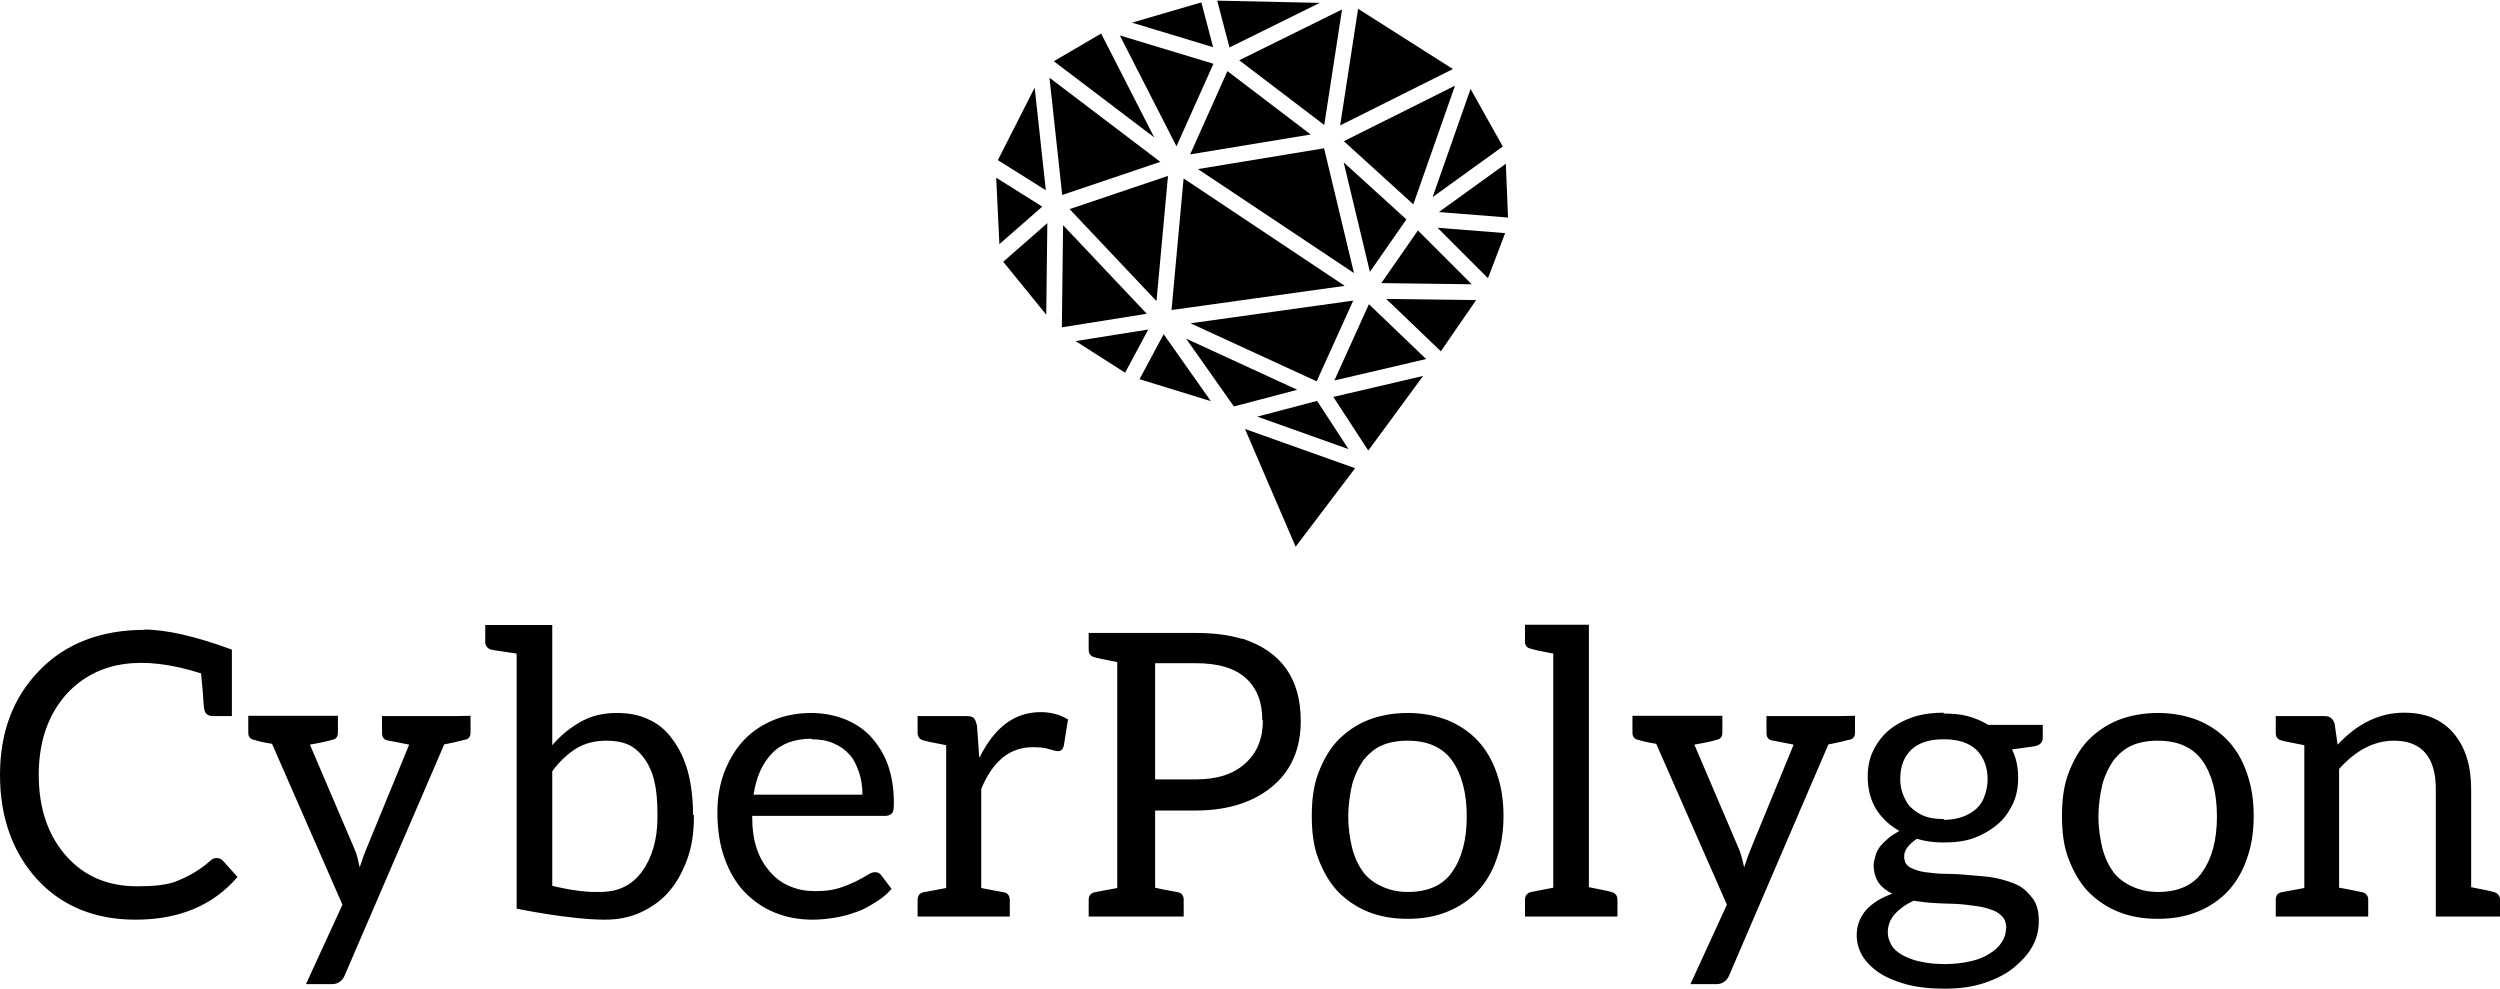 <svg data-v-423bf9ae="" xmlns="http://www.w3.org/2000/svg" viewBox="0 0 412.168 163" class="iconAbove"><!----><!----><!----><g data-v-423bf9ae="" id="c957a229-1a29-4a55-8e57-4d403c308da6" fill="black" transform="matrix(4.662,0,0,4.662,-1.445,86.683)"><path d="M5.43 3.68C3.89 3.68 2.63 4.16 1.71 5.11C0.78 6.06 0.31 7.29 0.31 8.81C0.31 10.32 0.76 11.55 1.62 12.50C2.49 13.45 3.67 13.93 5.10 13.93C6.64 13.93 7.84 13.43 8.71 12.42L8.18 11.83C8.12 11.77 8.04 11.75 7.95 11.75C7.87 11.75 7.81 11.79 7.73 11.86C7.36 12.19 6.94 12.42 6.50 12.59C6.19 12.70 5.75 12.75 5.17 12.75C4.16 12.75 3.33 12.42 2.69 11.72C2.02 10.99 1.68 10.01 1.68 8.81C1.68 7.60 2.03 6.64 2.70 5.91C3.77 4.79 5.32 4.55 7.42 5.22C7.42 5.28 7.45 5.49 7.48 5.85C7.50 6.22 7.52 6.43 7.53 6.48C7.56 6.65 7.67 6.73 7.84 6.73L8.51 6.73L8.51 5.17L8.51 4.38C7.24 3.91 6.19 3.67 5.40 3.67ZM16.45 6.73L13.82 6.73L13.82 7.32C13.82 7.46 13.87 7.56 14.01 7.59C14.15 7.62 14.41 7.66 14.78 7.74L13.26 11.44C13.20 11.58 13.12 11.80 13.03 12.08C12.98 11.86 12.94 11.63 12.85 11.44L11.27 7.74C11.72 7.66 11.97 7.60 12.05 7.57C12.19 7.55 12.26 7.46 12.26 7.32L12.26 6.72L9.09 6.72L9.09 7.32C9.09 7.46 9.16 7.55 9.30 7.57C9.38 7.60 9.59 7.66 9.93 7.71L12.42 13.40L11.13 16.21L12.05 16.21C12.25 16.21 12.42 16.10 12.50 15.90L16.02 7.73C16.04 7.73 16.17 7.70 16.37 7.66C16.56 7.62 16.70 7.57 16.74 7.57C16.88 7.55 16.95 7.46 16.95 7.32L16.95 6.72ZM24.82 10.23C24.82 9.65 24.75 9.11 24.63 8.67C24.50 8.22 24.32 7.85 24.09 7.55C23.87 7.24 23.59 7.00 23.25 6.85C22.92 6.69 22.55 6.62 22.13 6.62C21.64 6.62 21.22 6.72 20.85 6.93C20.47 7.14 20.13 7.42 19.84 7.76L19.84 3.51L18.62 3.51L18.58 3.51L17.47 3.51L17.47 4.12C17.47 4.24 17.56 4.35 17.68 4.38C17.79 4.41 18.41 4.49 18.58 4.52L18.58 12.40L18.58 13.43L18.58 13.54C18.58 13.54 20.45 13.93 21.71 13.93C22.16 13.93 22.57 13.85 22.95 13.68C23.32 13.51 23.65 13.29 23.93 12.98C24.21 12.67 24.43 12.28 24.60 11.83C24.77 11.38 24.85 10.86 24.85 10.28L24.85 10.26L24.85 10.23ZM23.00 12.25C22.83 12.47 22.61 12.67 22.36 12.78C22.13 12.89 21.88 12.94 21.60 12.95L21.50 12.95L21.24 12.95C20.62 12.92 20.02 12.78 19.84 12.73L19.84 12.11L19.84 10.35L19.84 8.68C20.09 8.34 20.37 8.08 20.68 7.88C20.99 7.69 21.35 7.60 21.76 7.60C22.04 7.60 22.30 7.64 22.53 7.74C22.75 7.84 22.93 8.01 23.09 8.22C23.24 8.43 23.37 8.69 23.45 9.03C23.53 9.37 23.56 9.74 23.56 10.21L23.56 10.32C23.56 10.71 23.51 11.07 23.42 11.38C23.32 11.72 23.18 12.00 23.02 12.22ZM29.01 6.62C28.50 6.62 28.04 6.71 27.62 6.89C27.20 7.07 26.85 7.32 26.57 7.63C26.29 7.94 26.07 8.33 25.91 8.75C25.76 9.17 25.68 9.62 25.68 10.12C25.68 10.74 25.76 11.27 25.93 11.75C26.10 12.22 26.32 12.61 26.63 12.94C26.94 13.26 27.29 13.51 27.71 13.68C28.13 13.85 28.57 13.93 29.06 13.93C29.32 13.93 29.58 13.90 29.83 13.86C30.09 13.82 30.34 13.75 30.59 13.66C30.84 13.58 31.05 13.45 31.28 13.31C31.50 13.17 31.68 13.03 31.84 12.84L31.49 12.38C31.43 12.29 31.36 12.25 31.25 12.25C31.16 12.25 31.08 12.29 30.97 12.36C30.86 12.43 30.72 12.50 30.55 12.59C30.38 12.67 30.18 12.75 29.96 12.82C29.74 12.89 29.46 12.92 29.15 12.92C28.81 12.92 28.53 12.87 28.25 12.75C27.97 12.64 27.75 12.47 27.55 12.25C27.36 12.03 27.19 11.77 27.08 11.44C26.96 11.10 26.91 10.71 26.91 10.26L31.61 10.26C31.72 10.26 31.82 10.22 31.86 10.16C31.91 10.11 31.92 9.97 31.92 9.77C31.92 9.27 31.84 8.82 31.70 8.43C31.56 8.04 31.33 7.70 31.08 7.43C30.83 7.17 30.52 6.97 30.16 6.83C29.79 6.69 29.40 6.62 28.98 6.62ZM29.01 7.55C29.29 7.55 29.55 7.59 29.78 7.69C30.00 7.78 30.20 7.92 30.35 8.09C30.51 8.26 30.60 8.48 30.69 8.72C30.77 8.96 30.81 9.23 30.81 9.51L26.96 9.51C27.05 8.89 27.27 8.40 27.61 8.05C27.94 7.70 28.42 7.53 29.02 7.53ZM34.94 8.18L34.86 7.07C34.83 6.94 34.80 6.86 34.75 6.80C34.69 6.75 34.62 6.73 34.48 6.73L33.77 6.73L32.76 6.73L32.76 7.32C32.76 7.46 32.83 7.56 32.97 7.59C33.05 7.62 33.32 7.67 33.77 7.76L33.77 12.81L32.97 12.96C32.83 12.99 32.76 13.09 32.76 13.23L32.76 13.82L36.02 13.82L36.02 13.23C36.02 13.09 35.95 12.99 35.81 12.96C35.39 12.88 35.13 12.84 35.01 12.81L35.01 9.31C35.41 8.33 36.02 7.83 36.83 7.83C37.09 7.83 37.27 7.85 37.41 7.90C37.55 7.94 37.66 7.97 37.74 7.97C37.83 7.97 37.90 7.90 37.93 7.78L38.08 6.85C37.80 6.68 37.48 6.59 37.11 6.59C36.19 6.59 35.48 7.13 34.96 8.18ZM44.24 4.00C43.76 3.86 43.23 3.79 42.59 3.79L38.81 3.79L38.81 4.38C38.81 4.52 38.88 4.62 39.02 4.65C39.10 4.68 39.37 4.73 39.82 4.82L39.82 12.81L39.02 12.96C38.88 12.99 38.81 13.09 38.81 13.23L38.81 13.82L42.17 13.82L42.17 13.23C42.17 13.09 42.11 12.99 41.97 12.96C41.52 12.88 41.24 12.82 41.16 12.80L41.16 10.07L42.59 10.07C43.76 10.07 44.69 9.76 45.36 9.17C46.00 8.61 46.31 7.85 46.31 6.90C46.31 5.42 45.63 4.44 44.24 3.99ZM44.97 6.89C44.97 7.53 44.76 8.04 44.34 8.41C43.92 8.79 43.34 8.97 42.59 8.97L41.16 8.97L41.16 4.86L42.59 4.86C43.39 4.86 43.97 5.03 44.37 5.39C44.76 5.75 44.95 6.23 44.95 6.87ZM50.09 6.62C49.57 6.62 49.11 6.71 48.69 6.87C48.27 7.04 47.91 7.29 47.61 7.60C47.32 7.91 47.10 8.30 46.93 8.75C46.76 9.20 46.70 9.70 46.70 10.26C46.70 10.82 46.76 11.33 46.93 11.77C47.10 12.22 47.32 12.61 47.61 12.92C47.91 13.23 48.27 13.48 48.69 13.65C49.11 13.82 49.57 13.90 50.09 13.90C50.61 13.90 51.07 13.82 51.49 13.65C51.91 13.48 52.28 13.23 52.57 12.92C52.86 12.61 53.09 12.22 53.24 11.77C53.40 11.33 53.48 10.82 53.48 10.26C53.48 9.70 53.40 9.20 53.24 8.75C53.09 8.30 52.86 7.91 52.57 7.60C52.28 7.29 51.91 7.04 51.49 6.87C51.07 6.71 50.61 6.62 50.09 6.62ZM50.09 12.95C49.73 12.95 49.42 12.87 49.17 12.75C48.92 12.64 48.69 12.47 48.52 12.25C48.36 12.03 48.22 11.75 48.13 11.41C48.05 11.07 47.99 10.71 47.99 10.29C47.99 9.87 48.05 9.48 48.13 9.14C48.22 8.81 48.36 8.53 48.52 8.30C48.69 8.08 48.92 7.88 49.17 7.77C49.42 7.66 49.73 7.60 50.09 7.60C50.79 7.60 51.32 7.83 51.66 8.30C52.00 8.78 52.18 9.44 52.18 10.28C52.18 11.12 52.00 11.77 51.66 12.25C51.32 12.73 50.79 12.95 50.09 12.95ZM57.29 12.95C57.20 12.92 56.95 12.87 56.50 12.78L56.50 3.50L54.24 3.50L54.24 4.10C54.24 4.24 54.32 4.33 54.46 4.35C54.54 4.38 54.80 4.44 55.24 4.52L55.24 12.80L54.46 12.95C54.32 12.98 54.24 13.08 54.24 13.22L54.24 13.82L57.51 13.82L57.51 13.22C57.51 13.08 57.43 12.98 57.29 12.95ZM65.41 6.73L62.78 6.73L62.78 7.32C62.78 7.46 62.83 7.56 62.97 7.59C63.11 7.62 63.36 7.66 63.74 7.74L62.22 11.44C62.16 11.58 62.08 11.80 61.99 12.08C61.94 11.86 61.89 11.63 61.81 11.44L60.23 7.74C60.68 7.66 60.93 7.60 61.01 7.57C61.15 7.55 61.22 7.46 61.22 7.32L61.22 6.72L58.04 6.72L58.04 7.32C58.04 7.46 58.11 7.55 58.25 7.57C58.34 7.60 58.55 7.66 58.88 7.71L61.38 13.40L60.09 16.21L61.01 16.21C61.21 16.21 61.38 16.10 61.46 15.90L64.97 7.73C65.00 7.73 65.13 7.70 65.32 7.66C65.52 7.62 65.66 7.57 65.70 7.57C65.84 7.55 65.91 7.46 65.91 7.32L65.91 6.72ZM69.06 6.61C68.67 6.61 68.32 6.65 67.98 6.76C67.65 6.87 67.35 7.03 67.12 7.22C66.88 7.42 66.70 7.66 66.56 7.94C66.42 8.22 66.36 8.54 66.36 8.88C66.36 9.31 66.46 9.69 66.65 10.01C66.85 10.33 67.13 10.60 67.48 10.79C67.34 10.88 67.20 10.95 67.09 11.05C66.98 11.14 66.88 11.24 66.79 11.35C66.71 11.47 66.65 11.58 66.63 11.69C66.60 11.80 66.57 11.89 66.57 12.00C66.57 12.25 66.64 12.47 66.75 12.63C66.86 12.78 67.03 12.92 67.23 13.01C66.84 13.15 66.53 13.34 66.30 13.59C66.08 13.85 65.97 14.14 65.97 14.49C65.97 14.74 66.04 14.97 66.16 15.19C66.29 15.41 66.49 15.62 66.74 15.79C66.99 15.96 67.31 16.10 67.70 16.21C68.10 16.32 68.56 16.37 69.08 16.37C69.59 16.37 70.06 16.31 70.48 16.17C70.90 16.03 71.23 15.86 71.51 15.64C71.79 15.41 72.03 15.16 72.18 14.88C72.34 14.60 72.41 14.29 72.41 13.99C72.41 13.65 72.35 13.40 72.21 13.20C72.07 13.01 71.89 12.82 71.67 12.71C71.44 12.60 71.18 12.52 70.90 12.46C70.62 12.40 70.32 12.39 70.03 12.36C69.73 12.33 69.44 12.31 69.16 12.31C68.88 12.31 68.61 12.28 68.39 12.25C68.17 12.22 67.98 12.15 67.84 12.07C67.70 11.98 67.65 11.86 67.65 11.69C67.65 11.58 67.68 11.49 67.76 11.38C67.84 11.27 67.96 11.16 68.10 11.07C68.39 11.16 68.70 11.20 69.03 11.20C69.43 11.20 69.78 11.16 70.10 11.05C70.42 10.93 70.70 10.77 70.94 10.57C71.18 10.37 71.34 10.14 71.48 9.86C71.62 9.58 71.68 9.25 71.68 8.92C71.68 8.55 71.62 8.22 71.46 7.91L72.25 7.80C72.45 7.76 72.55 7.66 72.55 7.50L72.55 7.04L70.62 7.04C70.39 6.90 70.15 6.80 69.89 6.73C69.62 6.66 69.34 6.64 69.03 6.64ZM71.25 14.24C71.25 14.43 71.19 14.59 71.09 14.74C70.99 14.90 70.85 15.02 70.67 15.13C70.49 15.25 70.27 15.34 70 15.40C69.73 15.46 69.44 15.50 69.10 15.50C68.77 15.50 68.46 15.47 68.21 15.41C67.96 15.36 67.75 15.27 67.58 15.18C67.41 15.08 67.28 14.97 67.20 14.83C67.12 14.69 67.07 14.55 67.07 14.38C67.07 14.13 67.16 13.90 67.33 13.72C67.49 13.54 67.72 13.38 67.98 13.26C68.21 13.29 68.45 13.33 68.70 13.34C68.95 13.36 69.19 13.36 69.44 13.37C69.69 13.38 69.92 13.41 70.14 13.44C70.36 13.47 70.55 13.51 70.71 13.57C70.88 13.62 71.02 13.71 71.12 13.82C71.22 13.93 71.26 14.07 71.26 14.24ZM69.05 10.37C68.80 10.37 68.60 10.35 68.40 10.28C68.21 10.21 68.05 10.11 67.91 9.98C67.77 9.86 67.69 9.70 67.62 9.53C67.55 9.37 67.51 9.17 67.51 8.96C67.51 8.53 67.63 8.18 67.90 7.92C68.17 7.67 68.54 7.55 69.05 7.55C69.55 7.55 69.93 7.67 70.20 7.92C70.46 8.18 70.60 8.53 70.60 8.96C70.60 9.17 70.56 9.37 70.50 9.53C70.45 9.70 70.35 9.87 70.21 10.00C70.07 10.12 69.92 10.22 69.72 10.29C69.52 10.36 69.30 10.40 69.05 10.40ZM76.62 6.62C76.10 6.62 75.64 6.71 75.22 6.87C74.80 7.04 74.44 7.29 74.14 7.60C73.85 7.91 73.63 8.30 73.46 8.75C73.29 9.20 73.23 9.70 73.23 10.26C73.23 10.82 73.29 11.33 73.46 11.77C73.63 12.22 73.85 12.61 74.14 12.92C74.44 13.23 74.80 13.48 75.22 13.65C75.64 13.82 76.10 13.90 76.62 13.90C77.14 13.90 77.60 13.82 78.02 13.65C78.44 13.48 78.81 13.23 79.10 12.92C79.39 12.61 79.62 12.22 79.77 11.77C79.93 11.33 80.01 10.82 80.01 10.26C80.01 9.70 79.93 9.20 79.77 8.75C79.62 8.30 79.39 7.91 79.10 7.60C78.81 7.29 78.44 7.04 78.02 6.87C77.60 6.71 77.14 6.62 76.62 6.62ZM76.62 12.95C76.26 12.95 75.95 12.87 75.70 12.75C75.45 12.64 75.22 12.47 75.05 12.25C74.89 12.03 74.75 11.75 74.66 11.41C74.58 11.07 74.52 10.71 74.52 10.29C74.52 9.87 74.58 9.48 74.66 9.14C74.75 8.81 74.89 8.53 75.05 8.30C75.22 8.08 75.45 7.88 75.70 7.77C75.95 7.66 76.26 7.60 76.62 7.60C77.32 7.60 77.85 7.83 78.19 8.30C78.53 8.78 78.71 9.44 78.71 10.28C78.71 11.12 78.53 11.77 78.19 12.25C77.85 12.73 77.32 12.95 76.62 12.95ZM82.98 7.76L82.87 6.99C82.81 6.82 82.70 6.73 82.53 6.73L81.80 6.73L80.79 6.73L80.79 7.32C80.79 7.46 80.85 7.56 80.99 7.59C81.07 7.62 81.35 7.67 81.80 7.76L81.80 12.81L80.99 12.96C80.85 12.99 80.79 13.09 80.79 13.23L80.79 13.82L84.06 13.82L84.06 13.23C84.06 13.09 83.99 12.99 83.85 12.96C83.34 12.85 83.06 12.80 83.03 12.80L83.03 8.60C83.62 7.94 84.27 7.60 84.97 7.60C85.96 7.60 86.45 8.19 86.45 9.31L86.45 13.82L88.72 13.82L88.72 13.22C88.72 13.08 88.63 12.98 88.49 12.95C88.41 12.92 88.14 12.87 87.70 12.78L87.70 9.30C87.70 8.48 87.49 7.83 87.09 7.35C86.67 6.85 86.09 6.61 85.33 6.61C84.46 6.61 83.68 6.99 82.98 7.74Z"></path></g><!----><g data-v-423bf9ae="" id="e4de9970-3e38-46aa-a85a-b18e42182b30" transform="matrix(1.089,0,0,1.089,151.807,-9.807)" stroke="none" fill="black"><path d="M63.777 71.124l3.973 6.092 8.296-11.295-13.59 3.176zM65.756 79.89l-16.672-5.939 7.666 17.82zM64.758 77.001l-4.763-7.305-9.05 2.382zM20.14 18.276l15.202 11.532-5.26-10.291-2.777-5.434zM66.205 10.339l-2.716 17.655 1.412-.706 15.661-7.83zM69.092 34.966l5.477 4.979 6.312-17.976-1.76.88-15.07 7.534zM79.121 22.849l-15.07 7.534zM83.234 22.473l-5.748 16.374 10.626-7.664zM83.719 48.972l2.15 2.151 2.599-6.824-10.234-.812zM88.904 41.938l-.332-8.142-10.137 7.311 3.402.27zM81.837 41.377l-3.402-.27zM63.7 42.49l-2.645-11.036-19.092 3.149 23.62 15.746zM62.753 66.297l-.141.311 11.571-2.705 2.324-.543-8.662-8.299z"></path><path d="M62.612 66.608l11.571-2.705-11.571 2.705zM73.521 42.219l-8.438-7.67-1.062-.965 3.973 16.579zM64.021 33.584l1.062.965zM78.067 46.698l-2.803-2.803-1.752 2.519-3.792 5.452 13.689.174zM83.409 52.04l-5.342-5.342zM73.512 46.414l1.752-2.519zM84.075 54.437l-13.61-.173 8.269 7.924zM29.283 59.713l-5.844.932 7.494 4.784 2.76-5.144.748-1.394zM43.916 69.737l-7.145-10.136-3.656 6.812zM39.788 36.022l-.533 5.802-1.296 14.117 26.219-3.658zM57 68.016l-16.834-7.745 6.231 8.841 1.007 1.429z"></path><path d="M40.166 60.271l6.231 8.841-6.231-8.841zM65.47 54.514l-5.328.743-19.307 2.694 19.098 8.784zM65.47 54.514l-5.328.743zM11.901 45.966l2.994-2.619 3.496-3.059-6.976-4.381zM17.242 22.27L11.67 33.247l7.261 4.56zM12.481 48.632l6.512 8.014.166-13.857-.037.032zM19.122 42.821l.037-.032zM36.266 33.507L19.482 20.774l1.929 17.748zM34.212 56.509l-3.043-3.222-9.626-10.192-.03 2.487-.155 12.977zM21.543 43.095l-.03 2.487.03-2.487zM37.426 35.636l-7.43 2.508-7.464 2.521 13.153 13.926.963-10.488zM36.648 44.103l.778-8.467zM29.996 38.144l7.43-2.508zM39.303 17.145l-9.17-2.775 8.578 16.785 5.596-12.496zM42.478 9.365L31.98 12.434l3.473 1.051 8.802 2.664z"></path><path d="M31.98 12.434l3.473 1.051-3.473-1.051zM45.61 21.593l-4.83 10.785 18.25-3.011-1.034-.788-11.571-8.808z"></path><path d="M49.905 21.624h.001v18.497h-.001zM46.425 19.771l-.815 1.822.815-1.822zM44.878 9.103l1.856 7.087 13.669-6.75zM48.207 18.127l12.876 9.801 2.69-17.489z"></path></g><!----></svg>